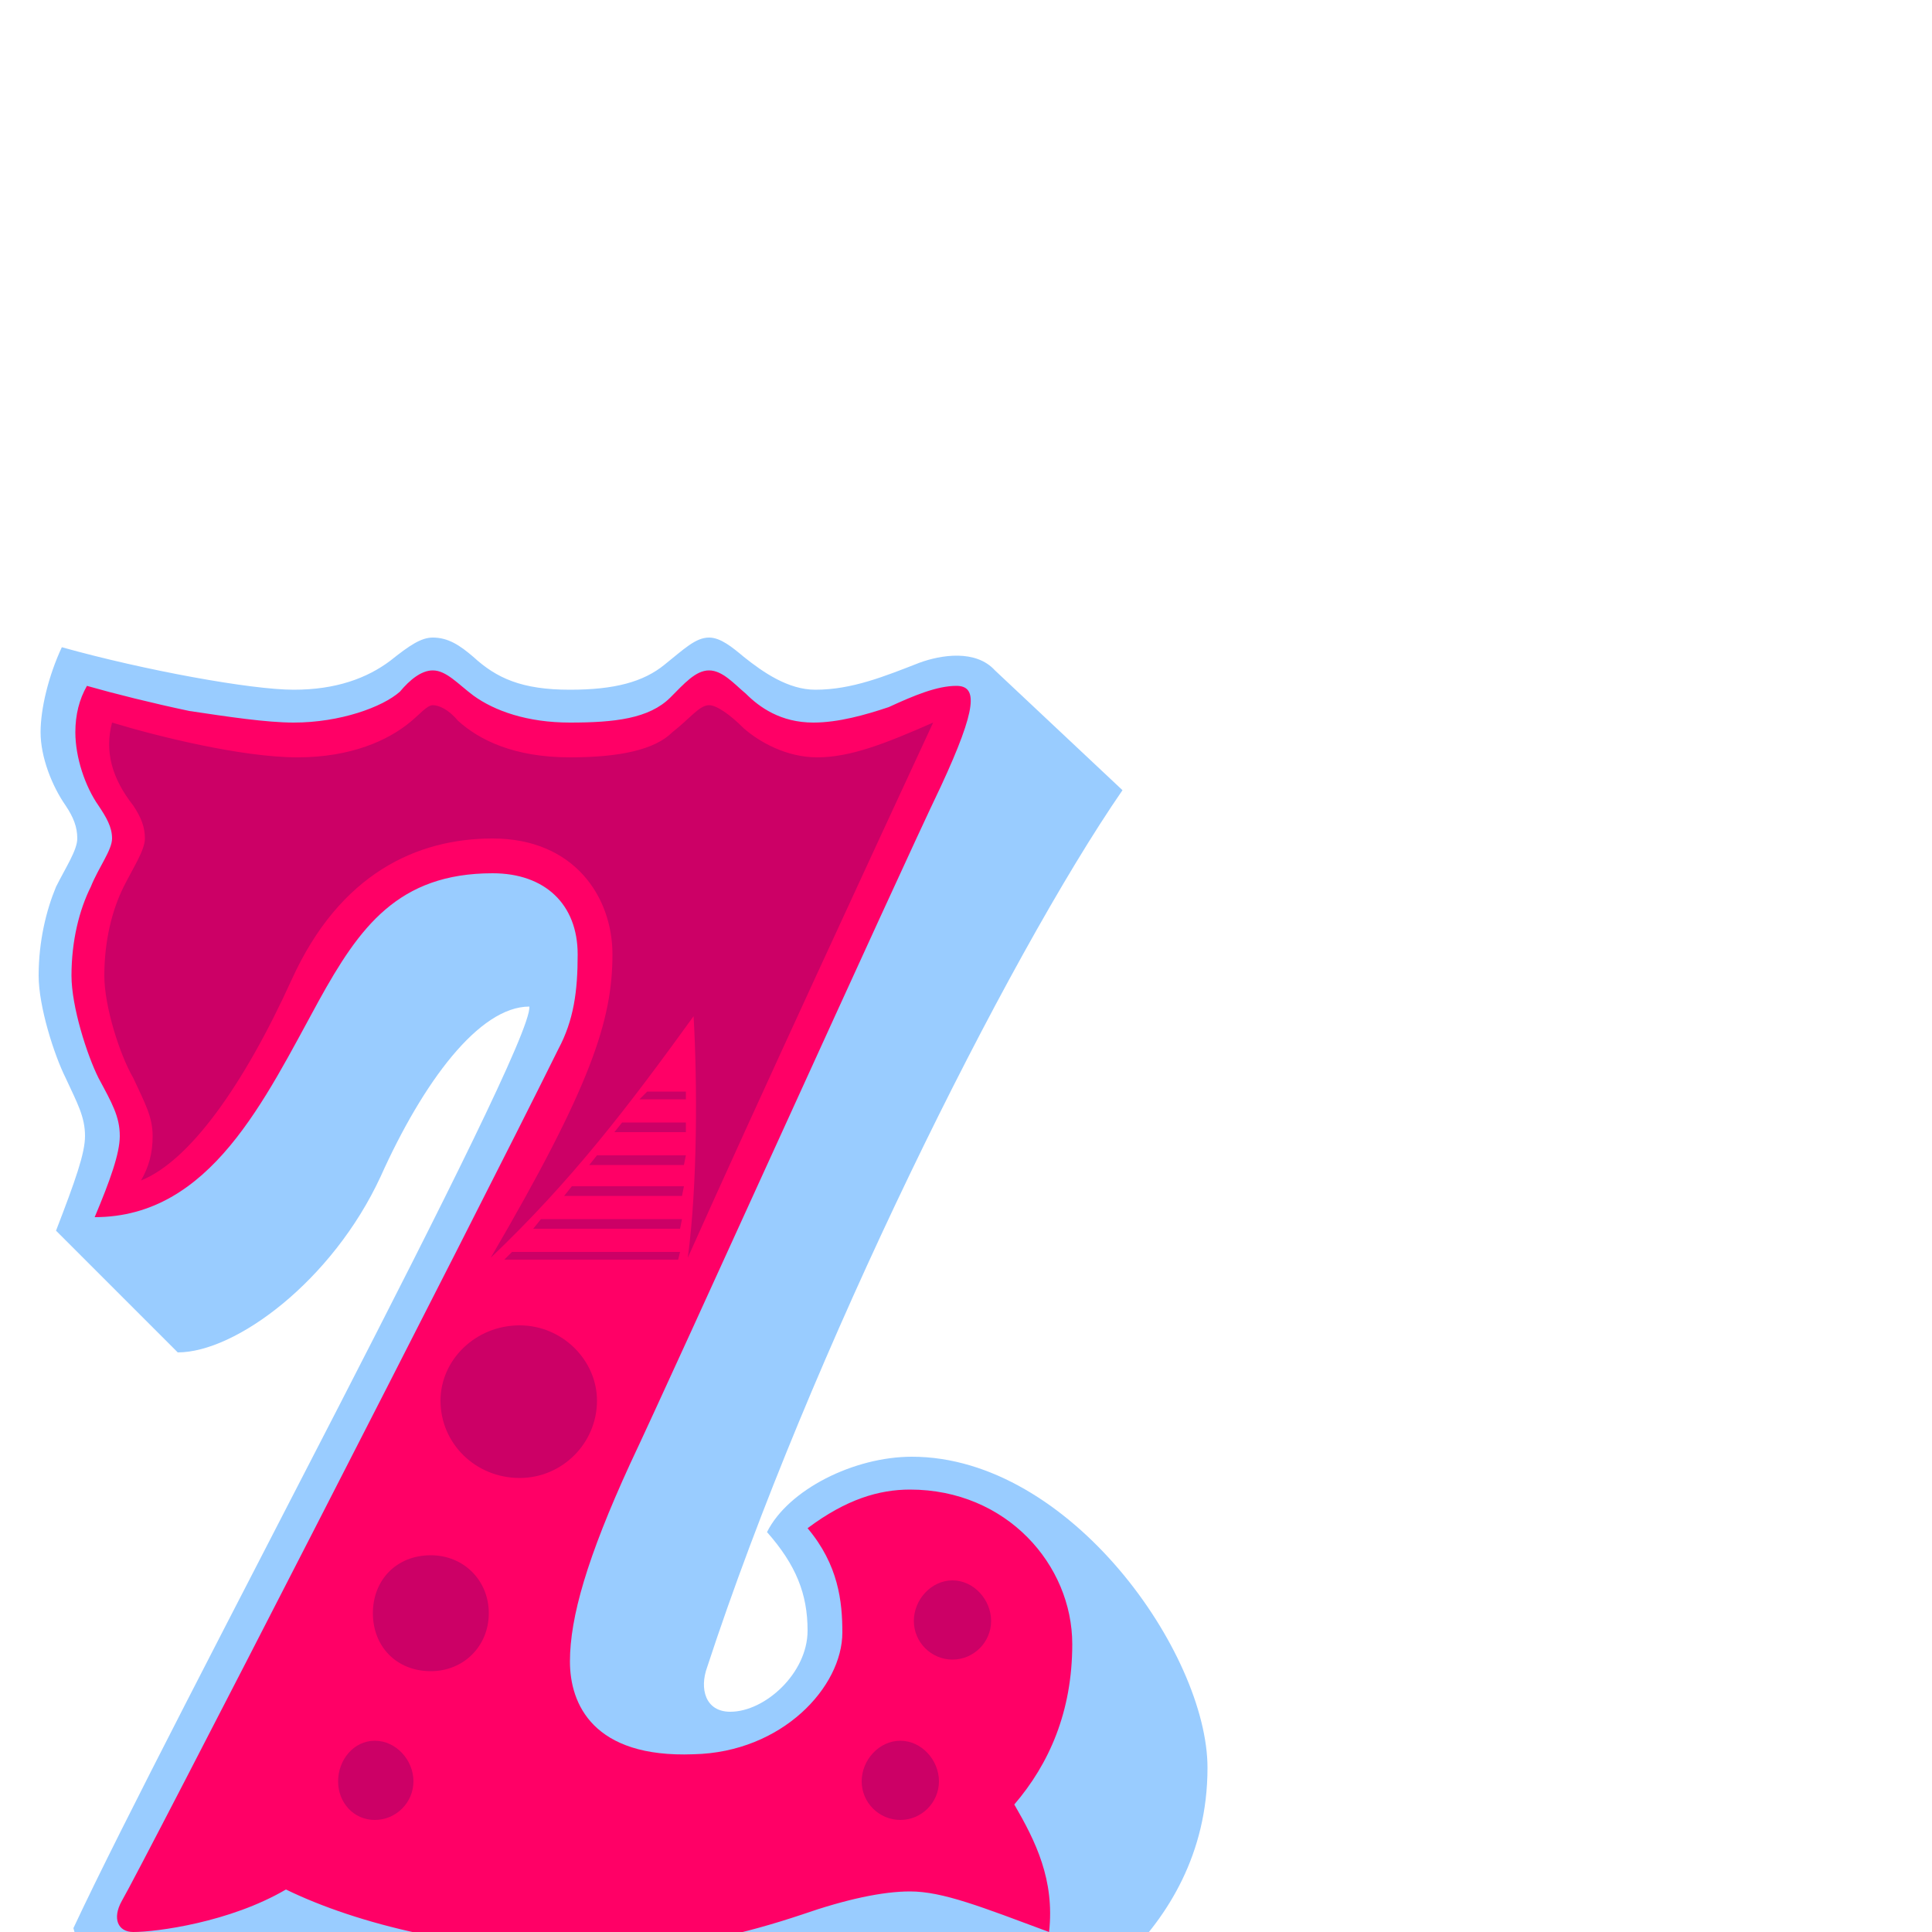 <svg xmlns="http://www.w3.org/2000/svg" viewBox="0 -1000 1000 1000">
	<path fill="#99ccff" d="M49 15L110 76C131 77 169 67 207 47C257 68 316 81 365 81C393 81 434 74 461 64C481 56 505 51 527 51C543 51 564 59 579 68C589 73 596 79 601 79C605 79 606 74 606 70C606 59 600 32 583 13C604 -8 625 -40 625 -85C625 -144 554 -246 472 -246C442 -246 408 -229 397 -207C412 -190 418 -175 418 -156C418 -134 396 -114 378 -114C365 -114 362 -126 366 -137C419 -299 521 -504 581 -591L515 -653C505 -664 487 -661 476 -657C458 -650 441 -643 422 -643C408 -643 395 -652 385 -660C379 -665 373 -670 367 -670C360 -670 354 -664 344 -656C333 -647 318 -643 295 -643C270 -643 257 -649 245 -660C238 -666 232 -670 224 -670C218 -670 212 -666 202 -658C190 -649 174 -643 152 -643C130 -643 75 -653 32 -665C25 -650 21 -633 21 -621C21 -608 27 -593 34 -583C38 -577 40 -572 40 -566C40 -560 34 -551 29 -541C24 -529 20 -513 20 -495C20 -479 28 -454 34 -442C40 -429 44 -422 44 -412C44 -403 39 -389 29 -363L92 -300C122 -300 172 -337 197 -391C219 -440 248 -479 274 -479C276 -457 88 -109 38 -2C40 6 44 10 49 15Z"/>
	<path fill="#ff0066" d="M306 10C351 10 388 0 415 -9C438 -17 457 -21 471 -21C488 -21 508 -13 543 0C546 -27 536 -47 525 -66C543 -87 555 -114 555 -149C555 -190 521 -229 471 -229C455 -229 438 -224 418 -209C434 -190 436 -171 436 -155C436 -127 405 -93 359 -92C307 -90 295 -118 295 -140C295 -163 304 -194 326 -242C351 -295 463 -543 487 -593C506 -634 506 -645 495 -645C485 -645 473 -640 460 -634C448 -630 434 -626 421 -626C404 -626 393 -634 386 -641C380 -646 374 -653 367 -653C360 -653 354 -646 347 -639C336 -628 318 -626 295 -626C273 -626 256 -632 245 -640C237 -646 231 -653 224 -653C218 -653 212 -648 207 -642C198 -634 176 -626 152 -626C138 -626 118 -629 98 -632C79 -636 59 -641 45 -645C41 -638 39 -630 39 -621C39 -608 44 -593 51 -583C55 -577 58 -572 58 -566C58 -560 51 -551 47 -541C41 -529 37 -513 37 -495C37 -479 45 -454 51 -442C58 -429 62 -422 62 -412C62 -403 57 -389 49 -370C109 -370 137 -431 165 -482C186 -520 206 -548 255 -548C282 -548 299 -532 299 -506C299 -487 297 -472 289 -457C245 -368 73 -33 63 -16C58 -7 61 0 69 0C81 0 119 -5 148 -22C185 -4 242 10 306 10Z"/>
	<path fill="#cc0066" d="M355 -431V-435H335L331 -431ZM355 -414V-419H322L318 -414ZM54 -495C54 -479 62 -454 69 -442C75 -429 79 -422 79 -412C79 -403 77 -396 73 -389C98 -399 126 -438 151 -493C176 -548 216 -566 255 -566C297 -566 317 -536 317 -506C317 -472 306 -438 254 -349C296 -389 325 -427 359 -474C361 -439 361 -386 356 -349C389 -423 457 -570 483 -626C458 -615 440 -608 423 -608C407 -608 393 -616 385 -623C378 -630 371 -635 367 -635C362 -635 357 -628 348 -621C339 -612 321 -608 295 -608C266 -608 248 -617 237 -627C232 -633 227 -635 224 -635C221 -635 217 -630 212 -626C201 -617 182 -608 154 -608C125 -608 81 -619 58 -626C54 -611 58 -597 69 -583C73 -577 75 -572 75 -566C75 -560 69 -551 64 -541C58 -529 54 -513 54 -495ZM354 -397L355 -402H309L305 -397ZM353 -381L354 -386H296L292 -381ZM352 -364L353 -369H280L276 -364ZM351 -348L352 -352H265L261 -348ZM269 -314C246 -314 228 -296 228 -275C228 -253 246 -235 269 -235C291 -235 309 -253 309 -275C309 -296 291 -314 269 -314ZM223 -195C205 -195 193 -182 193 -165C193 -148 205 -135 223 -135C240 -135 253 -148 253 -165C253 -182 240 -195 223 -195ZM194 -99C183 -99 175 -89 175 -78C175 -67 183 -58 194 -58C205 -58 214 -67 214 -78C214 -89 205 -99 194 -99ZM493 -182C482 -182 473 -172 473 -161C473 -150 482 -141 493 -141C504 -141 513 -150 513 -161C513 -172 504 -182 493 -182ZM466 -99C455 -99 446 -89 446 -78C446 -67 455 -58 466 -58C477 -58 486 -67 486 -78C486 -89 477 -99 466 -99Z"/>
</svg>